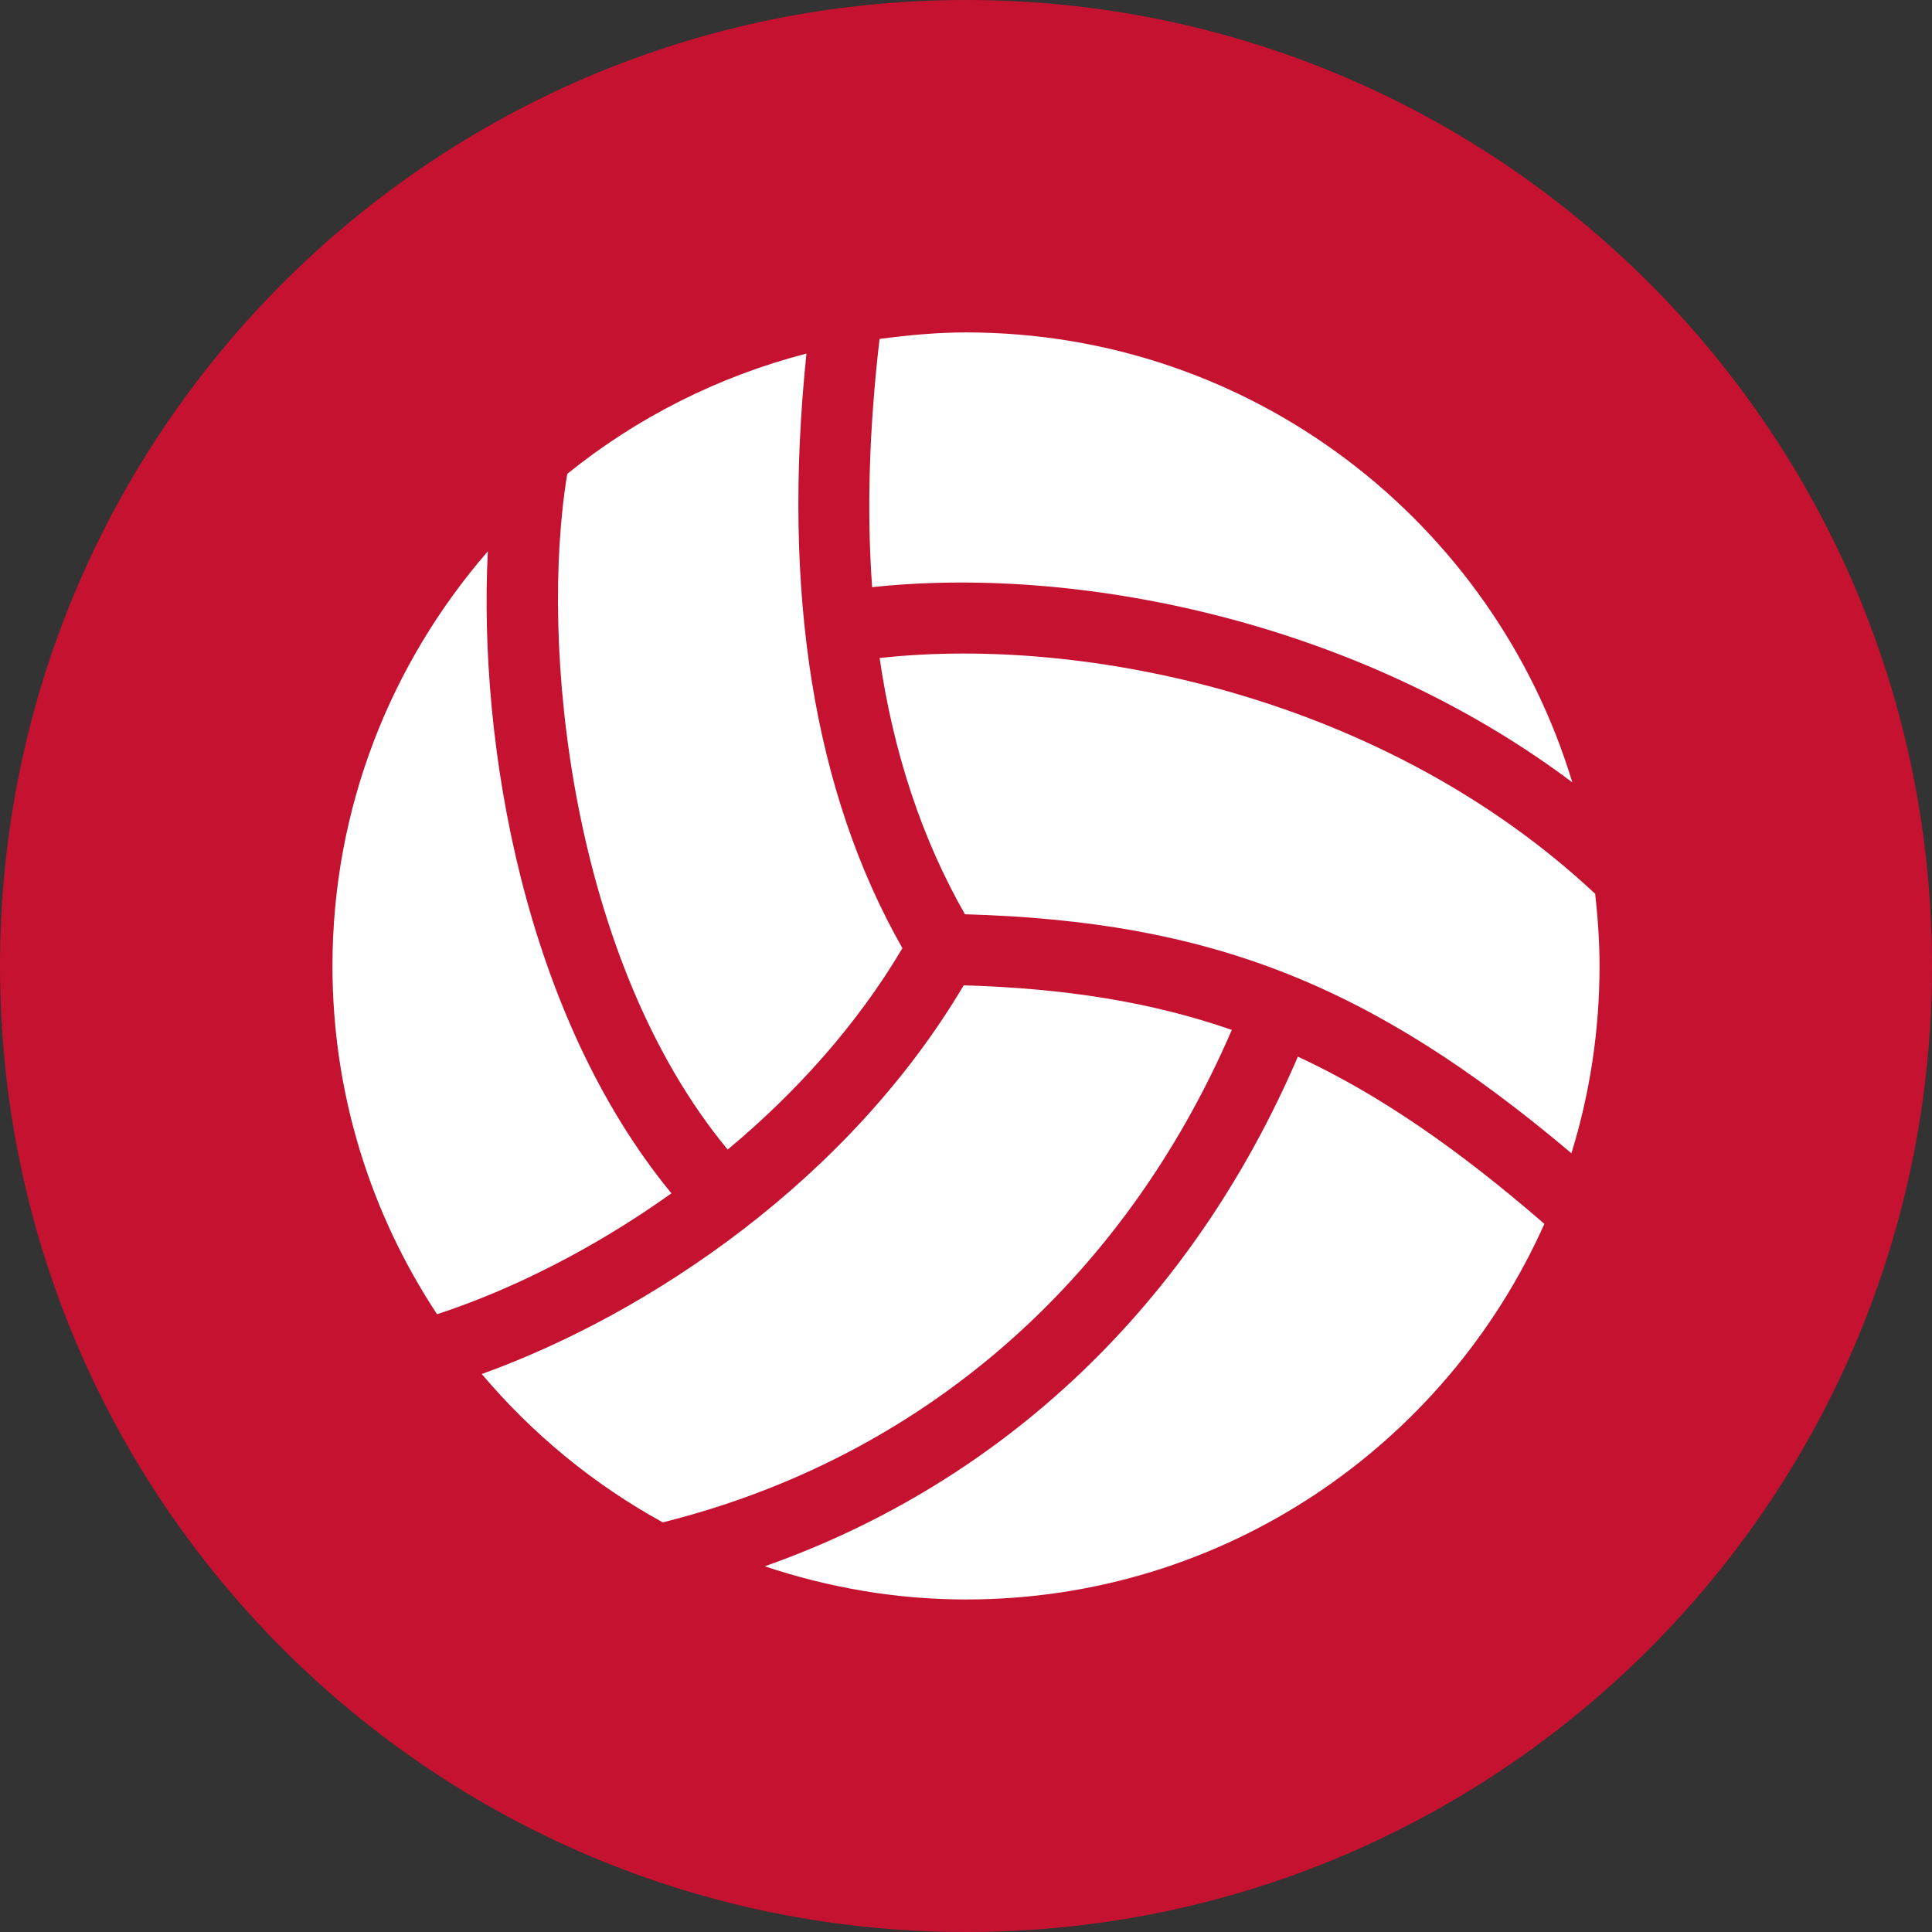 <?xml version="1.0" encoding="UTF-8"?><svg id="Layer_2" xmlns="http://www.w3.org/2000/svg" viewBox="0 0 36 36"><rect x="0" y="0" width="36" height="36" fill="#333333" stroke="none"/><defs><style>.cls-1{fill:#fff;}.cls-2{fill:#c41230;}</style></defs><g id="Icons"><path class="cls-2" d="m36,18c0,9.942-8.058,18-18,18C8.061,36,0,27.942,0,18S8.061,0,18,0c9.942,0,18,8.058,18,18"/><path class="cls-1" d="m9.09,10.273c-1.797,2.071-2.895,4.769-2.895,7.727,0,2.398.72,4.626,1.949,6.489,1.404-.461,2.931-1.228,4.367-2.253-2.741-3.333-3.601-8.363-3.421-11.962"/><path class="cls-1" d="m13.559,21.421c1.273-1.061,2.414-2.328,3.256-3.753-1.651-2.904-2.249-6.625-1.788-11.08-1.653.429-3.168,1.199-4.457,2.242-.528,3.197.068,9.063,2.989,12.59"/><path class="cls-1" d="m16.39,12.261c.264,1.802.802,3.394,1.59,4.775,4.568.131,7.564,1.298,11.301,4.453.341-1.104.524-2.274.524-3.488,0-.456-.032-.903-.081-1.346-3.908-3.658-9.483-4.818-13.333-4.394"/><path class="cls-1" d="m16.252,10.941c3.737-.404,8.966.576,13.046,3.637-1.468-4.85-5.968-8.384-11.299-8.384-.546,0-1.082.052-1.61.122-.192,1.653-.242,3.197-.138,4.624"/><path class="cls-1" d="m22.954,19.191c-1.504-.522-3.105-.774-4.997-.831-2.136,3.608-5.832,6.108-8.98,7.243.942,1.115,2.084,2.057,3.373,2.764,4.784-1.194,8.564-4.45,10.603-9.176"/><path class="cls-1" d="m14.249,29.185c1.181.395,2.439.619,3.753.619,4.805,0,8.935-2.877,10.775-6.999-1.623-1.407-3.087-2.416-4.593-3.116-1.978,4.606-5.482,7.927-9.935,9.497"/></g></svg>